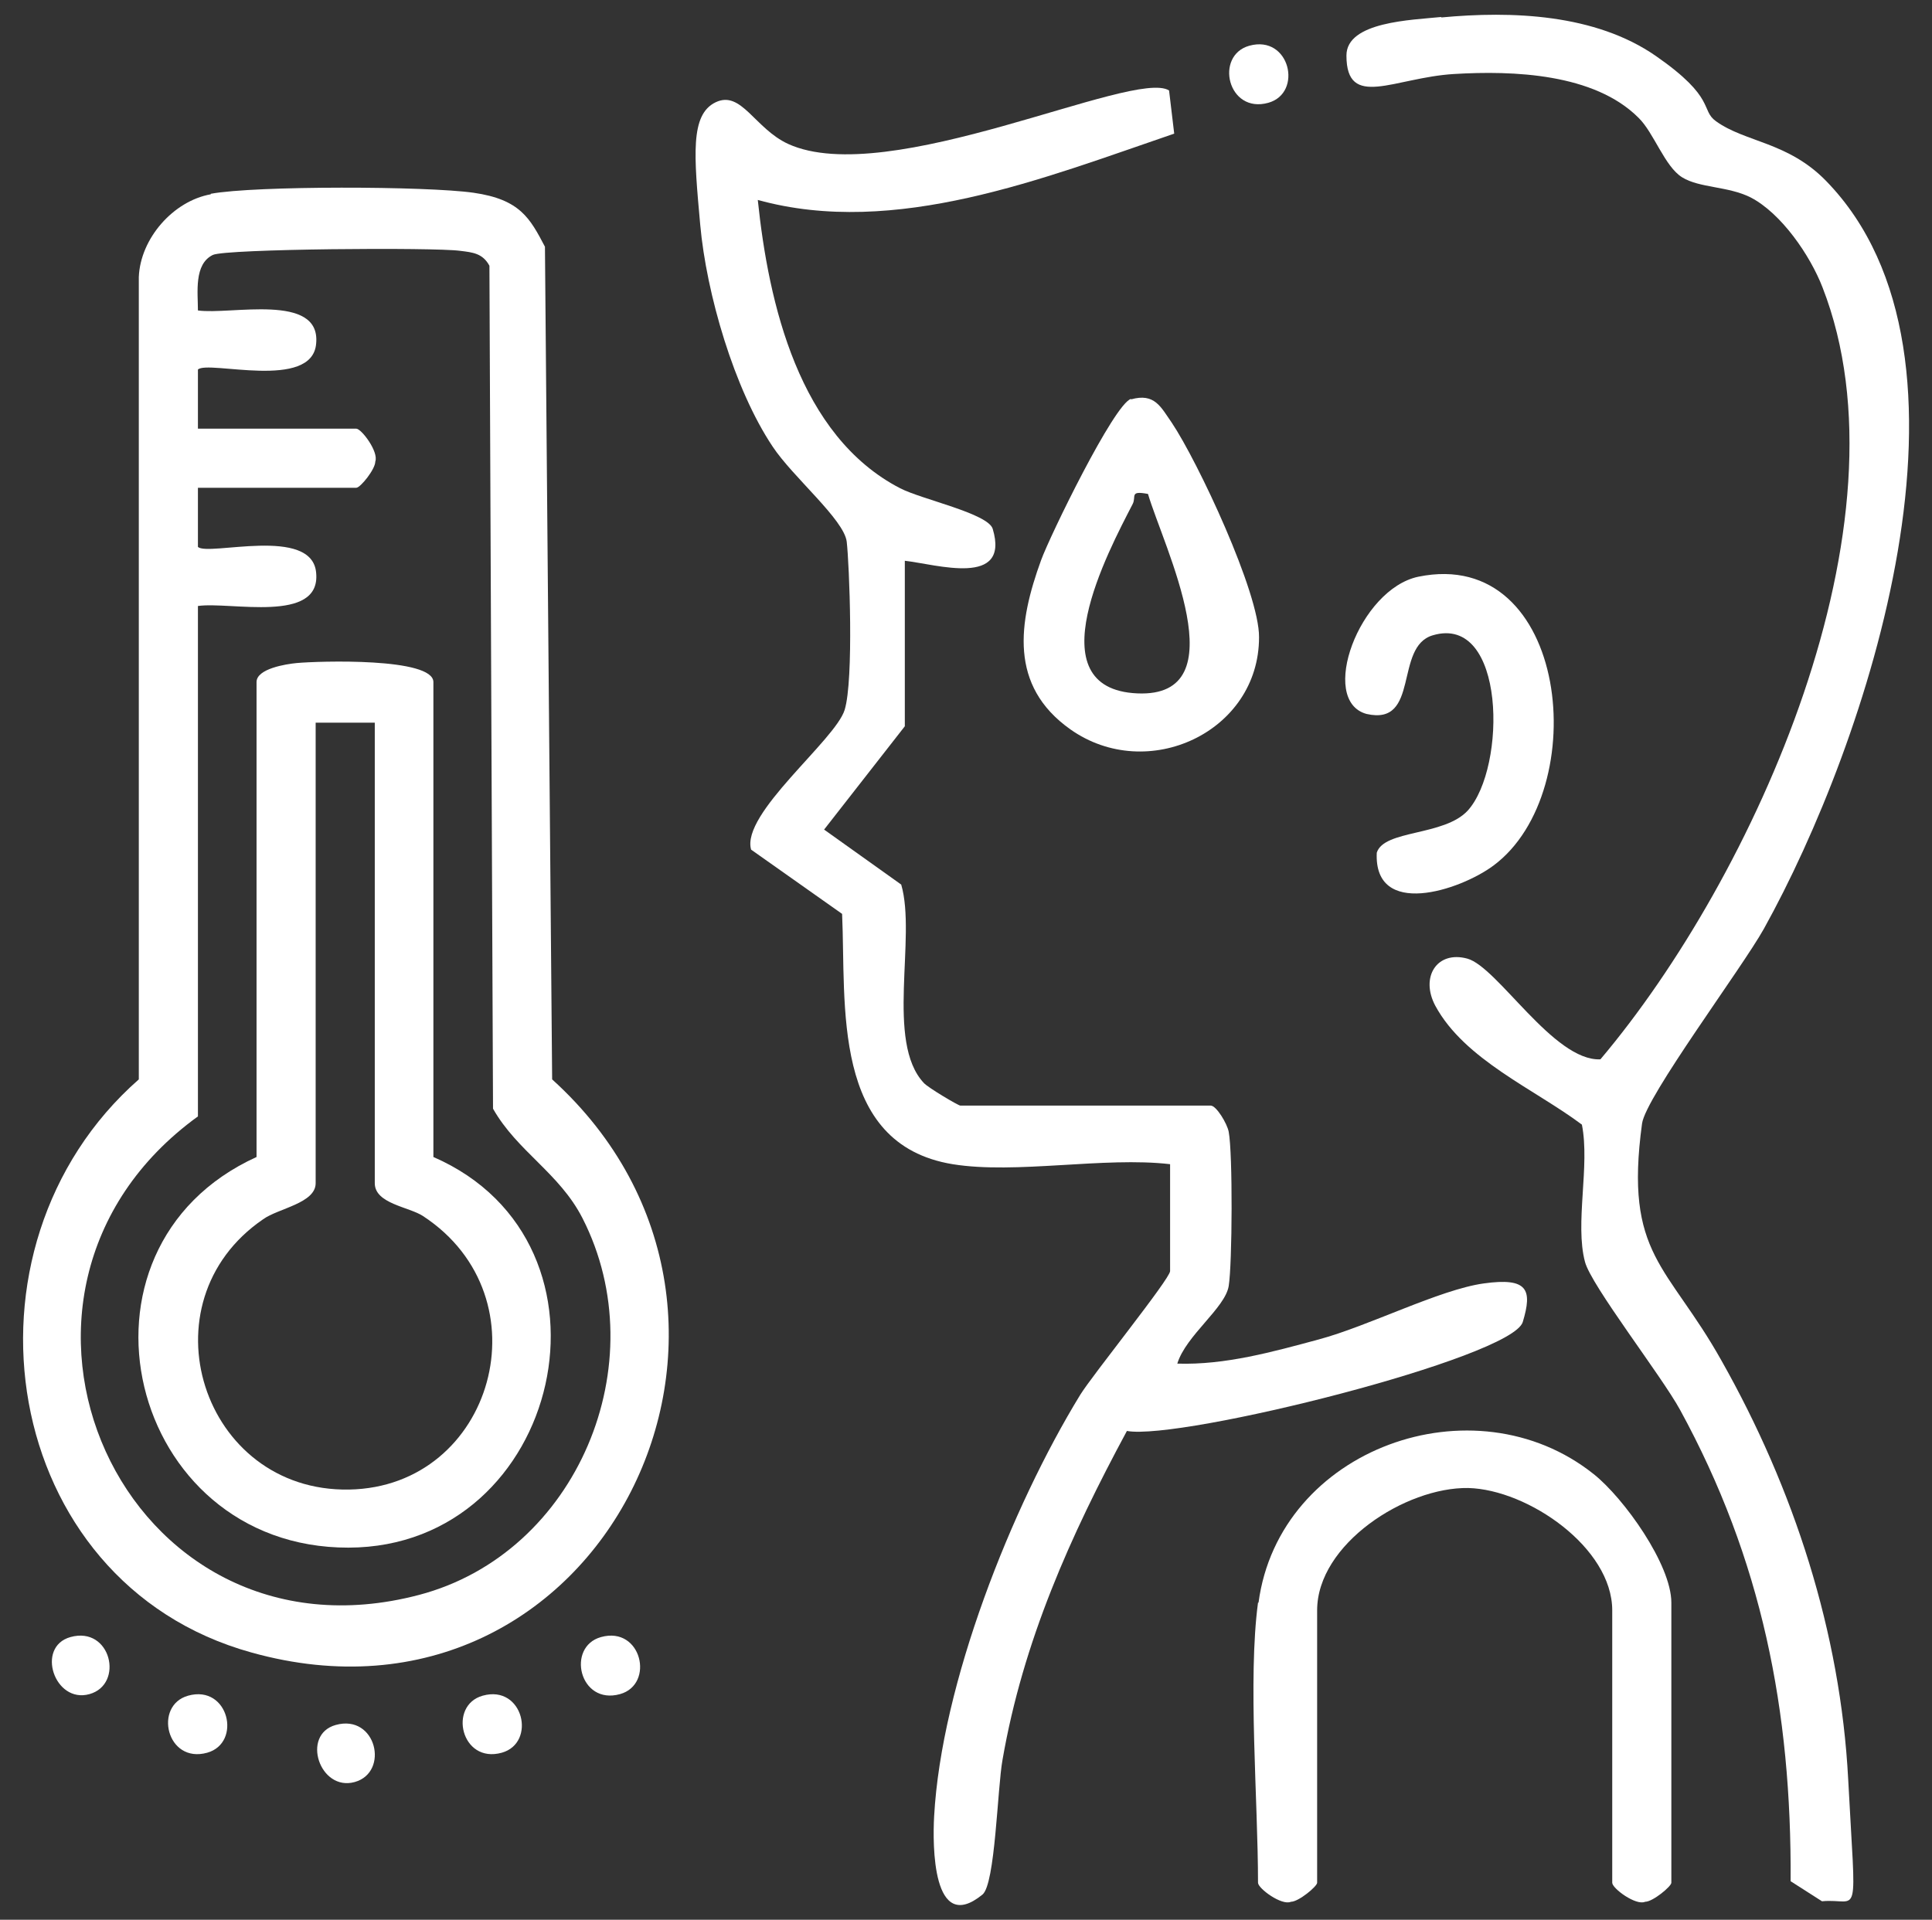 <svg xmlns="http://www.w3.org/2000/svg" id="Capa_1" viewBox="0 0 375.8 373.5"><rect x="0" y="0" width="375.8" height="373.5" fill="#333333" stroke="none"/><defs><style>      .st0 {        fill: #fff;      }    </style></defs><path class="st0" d="M41,37.7c8.7-1.6,42-1.5,51.1-.2s11,5,13.9,10.5l1.4,162c50.9,46.1,9.5,130.5-58.5,111.5C-.2,307.9-10.2,242.7,27,210V53.9c.3-7.5,6.7-14.8,14-16.1ZM38.5,117.6v99.6c-47.5,34.4-14.7,108.3,43,93.1,30.8-8.1,46.2-45.1,31.8-73.3-4.5-8.8-12.7-13-17.4-21.3l-.7-164c-1.3-2.4-3.2-2.6-5.7-2.9-5-.7-45.6-.4-48.1.8-3.7,1.8-2.9,7.3-2.9,10.8,6.3.9,23.9-3.5,23,6.4-.7,9.3-21.1,3.2-23,5.1v11.5h30.8c1,0,4.4,4.5,3.7,6.4,0,1.5-2.9,5.1-3.7,5.1h-30.8v11.5c1.9,1.9,22.3-4.2,23,5.1.9,9.9-16.7,5.5-23,6.4Z"></path><path class="st0" d="M185.3,226.5c-23.7-3.9-20.7-31.1-21.5-48.7l-17.7-12.5c-2-7,16.4-21.3,18.2-27.2s.9-28.4.4-32.7-10.5-12.6-14.4-18.5c-7.5-11.2-12.9-29.8-14.1-43.2s-2-21.4,3-23.8,7.6,5.1,14.1,8.1c19.5,8.9,67.3-14.7,74.1-10.4l1,8.4c-25.2,8.6-54.3,20.3-81,12.9,2.1,20.2,8,45.9,27.7,56.1,4.3,2.2,17.1,4.9,18,7.9,3.4,11.4-10.9,6.9-17.1,6.2v32.2l-15.7,20.1,15,10.7c3,10.3-3.1,30.6,4.4,38.6.8.9,6.7,4.4,7.1,4.4h48.7c1.1,0,3.2,3.5,3.5,5.1.8,4.2.7,25.7,0,30s-8.3,9.6-10,15.1c9.3.3,18.6-2.3,27.5-4.7,9.7-2.6,23.5-9.7,32.1-10.9s9.5,1.2,7.6,7.5c-2.1,7-66.6,23.1-77,21.2-11,20.4-20.2,40.9-24.2,64-1,5.5-1.4,24.2-3.9,26.2-9.8,8-9.7-9.8-9.4-15.2,1.4-25.7,15-60.1,28.4-82,2.4-3.9,17.5-22.6,17.5-24.1v-20.8c-12.8-1.5-30,2-42.3,0Z"></path><path class="st0" d="M280.3,3.4c13.8-1.3,30-.7,41.8,7.5s8.6,10.5,11.7,12.7c5.7,4.1,14,4,21.4,11.6,33.3,34.2,7.9,109.5-12.1,145.5-4.3,7.7-23,32.7-23.7,37.9-3.5,25.7,5,27.4,15.5,46.2,14,24.8,23.1,52.7,24.6,81.4s2.3,23-5.1,23.7l-6.1-3.9c.2-33.2-5.6-62.6-21.5-91.7-3.6-6.6-17.3-24.2-18.5-28.8-2-7.5,1-18.7-.6-26.7-9.2-6.9-22.8-12.6-28.5-23.1-3-5.6.3-10.8,6.2-9.2s16.8,20,25.9,19.6c29.9-35.4,61.1-104.3,43.2-150.2-2.4-6.2-8-14.4-14-17.5-4.4-2.2-9.9-1.8-13.3-3.9s-5.5-8.7-8.5-11.6c-8.6-8.6-24.3-9.2-35.9-8.5s-20.9,7-20.9-3.6c0-6.6,12.7-6.9,18.5-7.5Z"></path><path class="st0" d="M244.8,311.8c4-30,41.9-43.6,65.2-25,5.9,4.7,15.1,17.6,15.1,25v54.5c0,.7-3.6,3.7-5.1,3.7-1.8.8-6.4-2.6-6.4-3.7v-53c0-12.2-16.4-23.5-28-23.8-12.2-.2-29.4,10.9-29.4,23.8v53c0,.7-3.6,3.7-5.1,3.7-1.8.8-6.4-2.6-6.4-3.7,0-16-2-39.6,0-54.5Z"></path><path class="st0" d="M220,77.7c4.6-1.3,5.8,1.5,7.9,4.5,5.1,7.6,17.1,33.2,17,41.8,0,18.4-21.7,28.5-36.7,17.9-12-8.5-10.1-20.8-5.7-32.9,1.7-4.7,14.2-30.4,17.5-31.4ZM223.3,96.1c-3.7-.7-2.2.5-3,2-4.7,9.1-19,35.9.9,36.8s5.1-28.6,2.1-38.8Z"></path><path class="st0" d="M275.9,112.2c29.3-6,34.1,41.7,14.6,56.2-6.6,4.9-23.3,10.3-22.7-2.5,1.4-4.5,13.1-3.2,17.7-8.2,7.6-8.4,7.4-38.3-6.8-34.1-7.6,2.2-2.4,17.7-12.9,15.3-9.4-2.6-1.4-24.3,10.1-26.7Z"></path><path class="st0" d="M243,8.9c7.9-2.2,10.5,9.2,3.7,11.1-7.9,2.2-10.5-9.2-3.7-11.1Z"></path><path class="st0" d="M13.7,318.5c7.9-2.2,10.5,9.2,3.7,11.1s-10.5-9.2-3.7-11.1Z"></path><path class="st0" d="M116.9,318.5c7.9-2.2,10.5,9.2,3.7,11.1-7.9,2.2-10.5-9.2-3.7-11.1Z"></path><path class="st0" d="M36.6,329.9c7.9-2.2,10.5,9.2,3.7,11.1-7.9,2.2-10.5-9.2-3.7-11.1Z"></path><path class="st0" d="M93.9,329.9c7.9-2.2,10.5,9.2,3.7,11.1-7.9,2.2-10.5-9.2-3.7-11.1Z"></path><path class="st0" d="M65.3,335.6c7.9-2.2,10.5,9.2,3.7,11.1s-10.5-9.2-3.7-11.1Z"></path><path class="st0" d="M84.3,225.1c38.6,16.8,25,75.9-16.5,76-43,.1-57-58.2-17.9-76v-92.4c0-2.6,5.7-3.5,7.8-3.7,4.3-.4,26.6-1.1,26.6,3.7v92.4ZM72.9,140.6h-11.5v89.6c0,3.9-7.3,4.9-10.2,7-23.7,16.2-11.9,53.1,16.7,52.6,28.1-.5,38.5-37.4,14.4-53.2-2.7-1.8-9.4-2.4-9.4-6.4v-89.6Z"></path></svg>